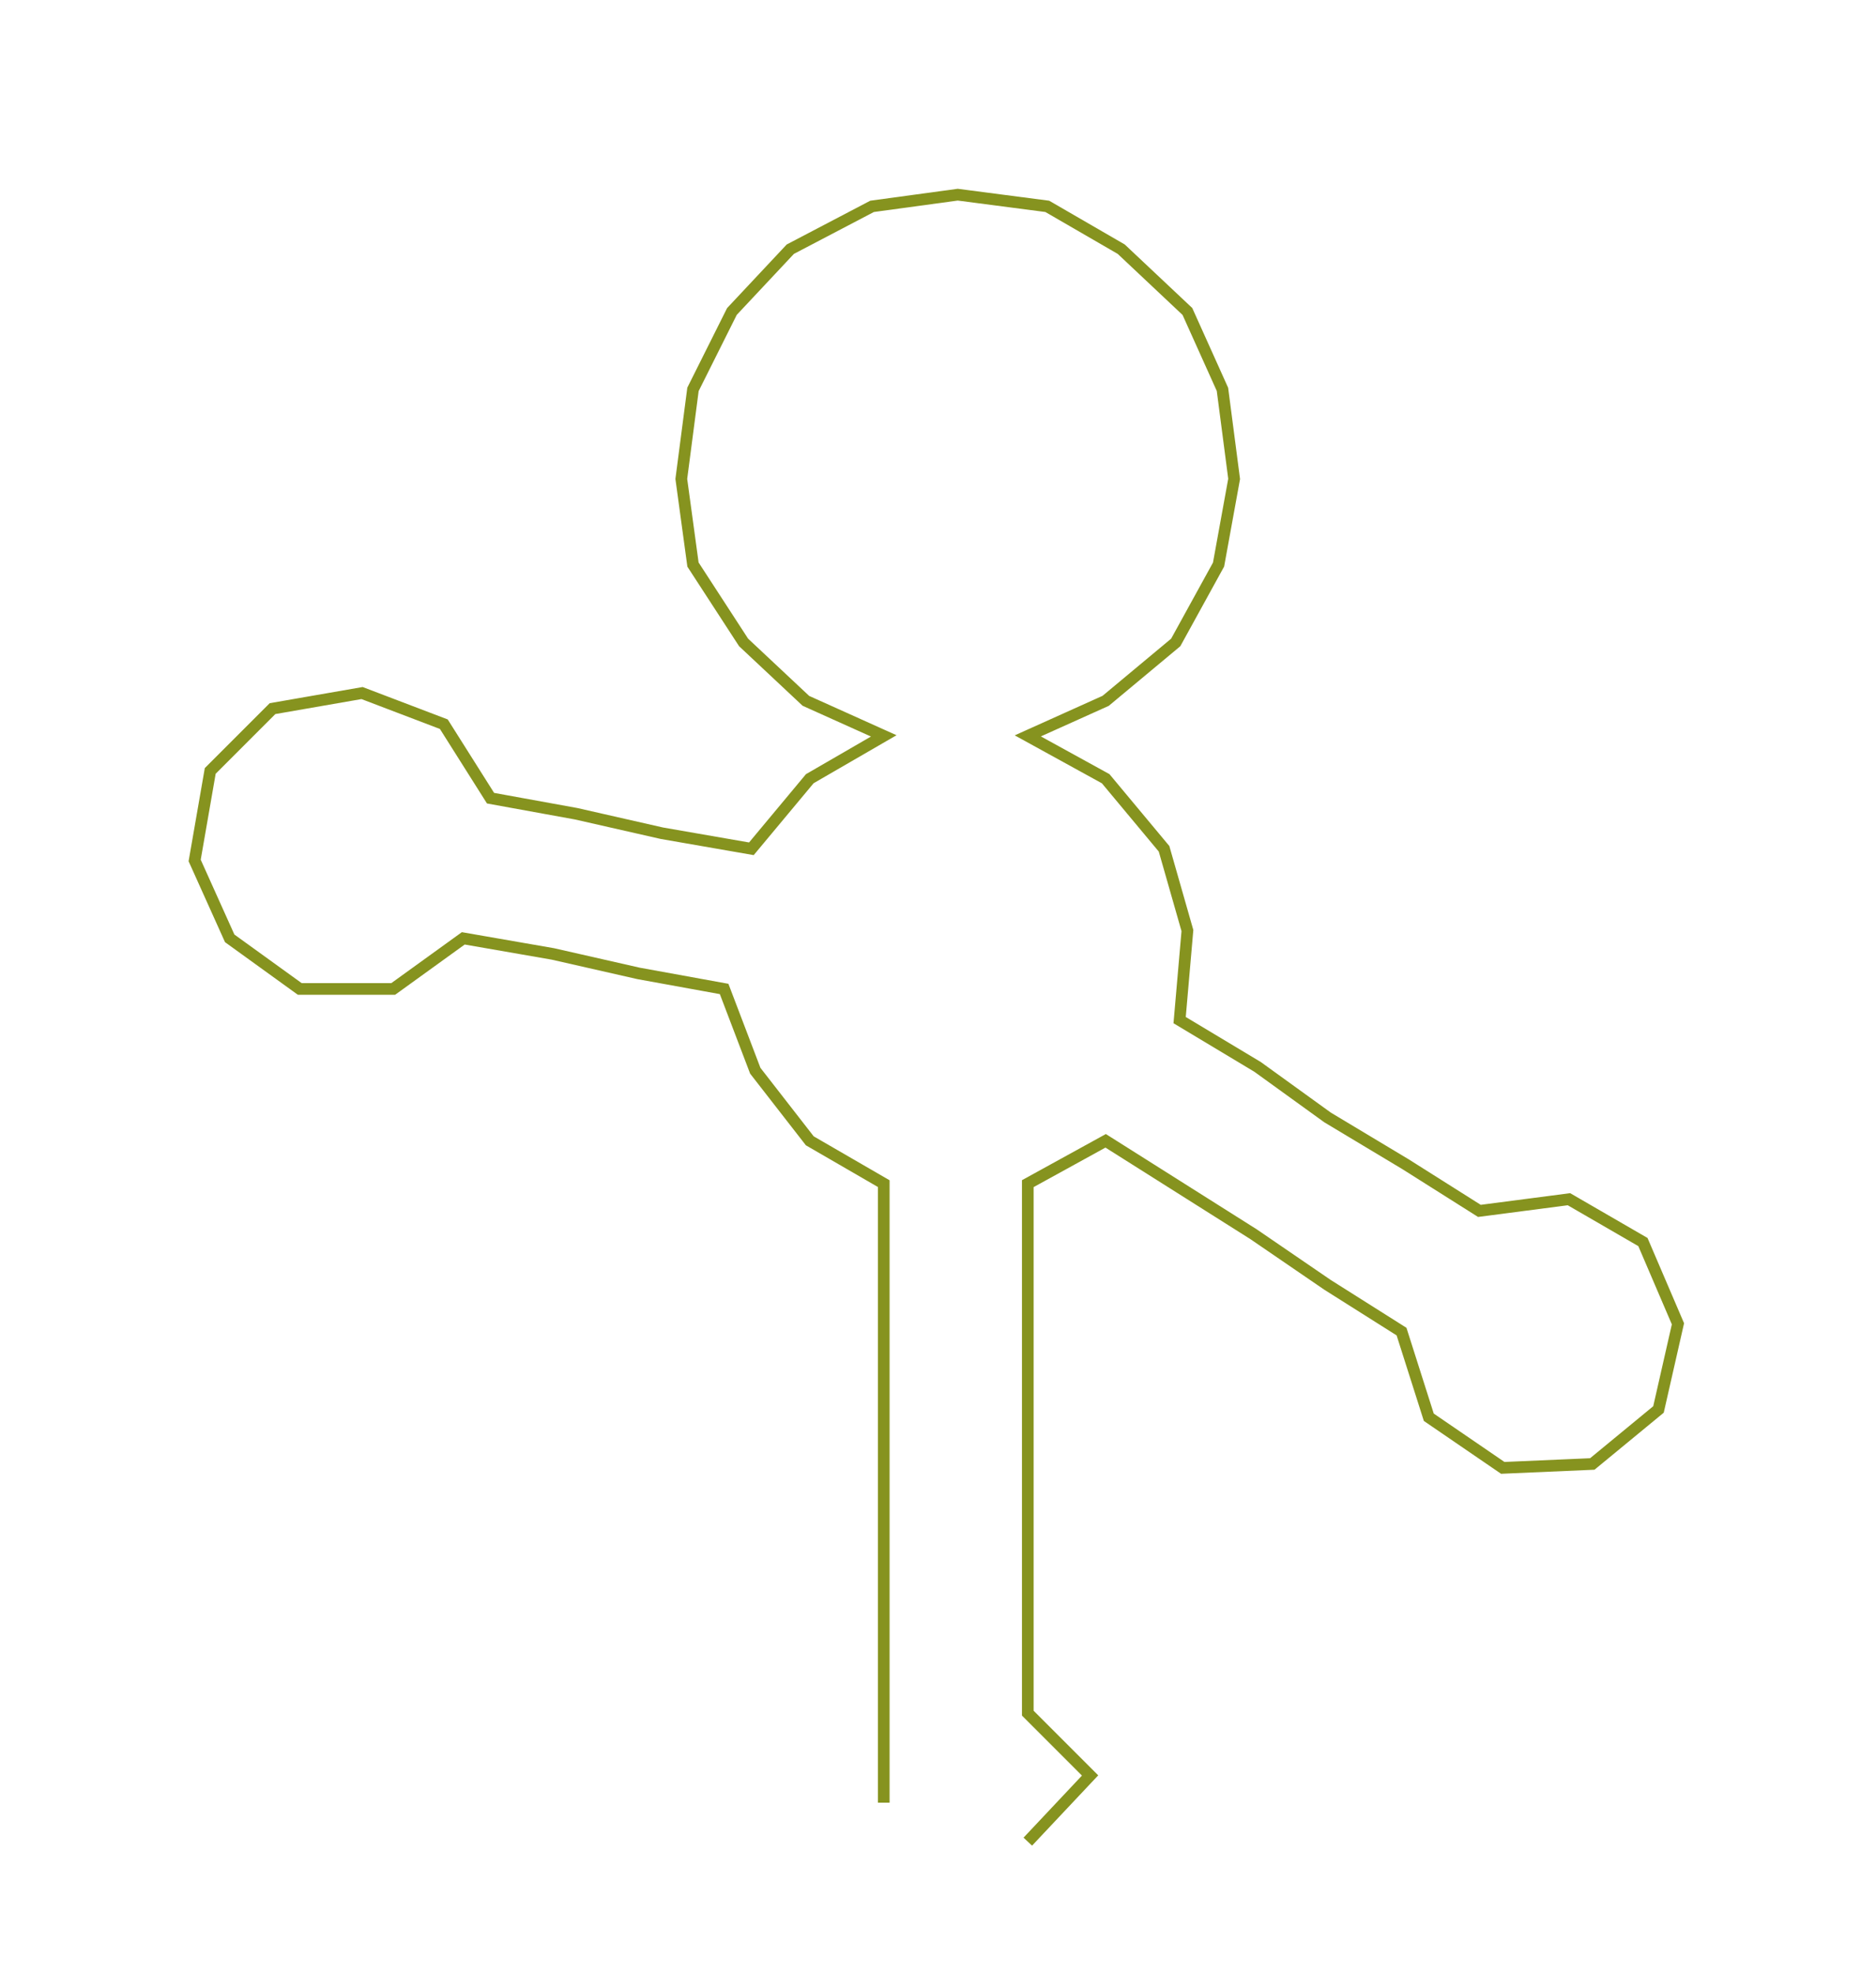 <ns0:svg xmlns:ns0="http://www.w3.org/2000/svg" width="285.256px" height="300px" viewBox="0 0 481.87 506.777"><ns0:path style="stroke:#86931f;stroke-width:3px;fill:none;" d="M227 463 L227 463 L227 440 L227 417 L227 395 L227 372 L227 349 L227 326 L227 304 L208 293 L194 275 L186 254 L164 250 L142 245 L119 241 L101 254 L77 254 L59 241 L50 221 L54 198 L70 182 L93 178 L114 186 L126 205 L148 209 L170 214 L193 218 L208 200 L227 189 L207 180 L191 165 L178 145 L175 123 L178 100 L188 80 L203 64 L224 53 L246 50 L269 53 L288 64 L305 80 L314 100 L317 123 L313 145 L302 165 L284 180 L264 189 L284 200 L299 218 L305 239 L303 262 L323 274 L341 287 L361 299 L380 311 L403 308 L422 319 L431 340 L426 362 L409 376 L386 377 L367 364 L360 342 L341 330 L322 317 L303 305 L284 293 L264 304 L264 326 L264 349 L264 372 L264 395 L264 417 L264 440 L280 456 L264 473" /></ns0:svg>